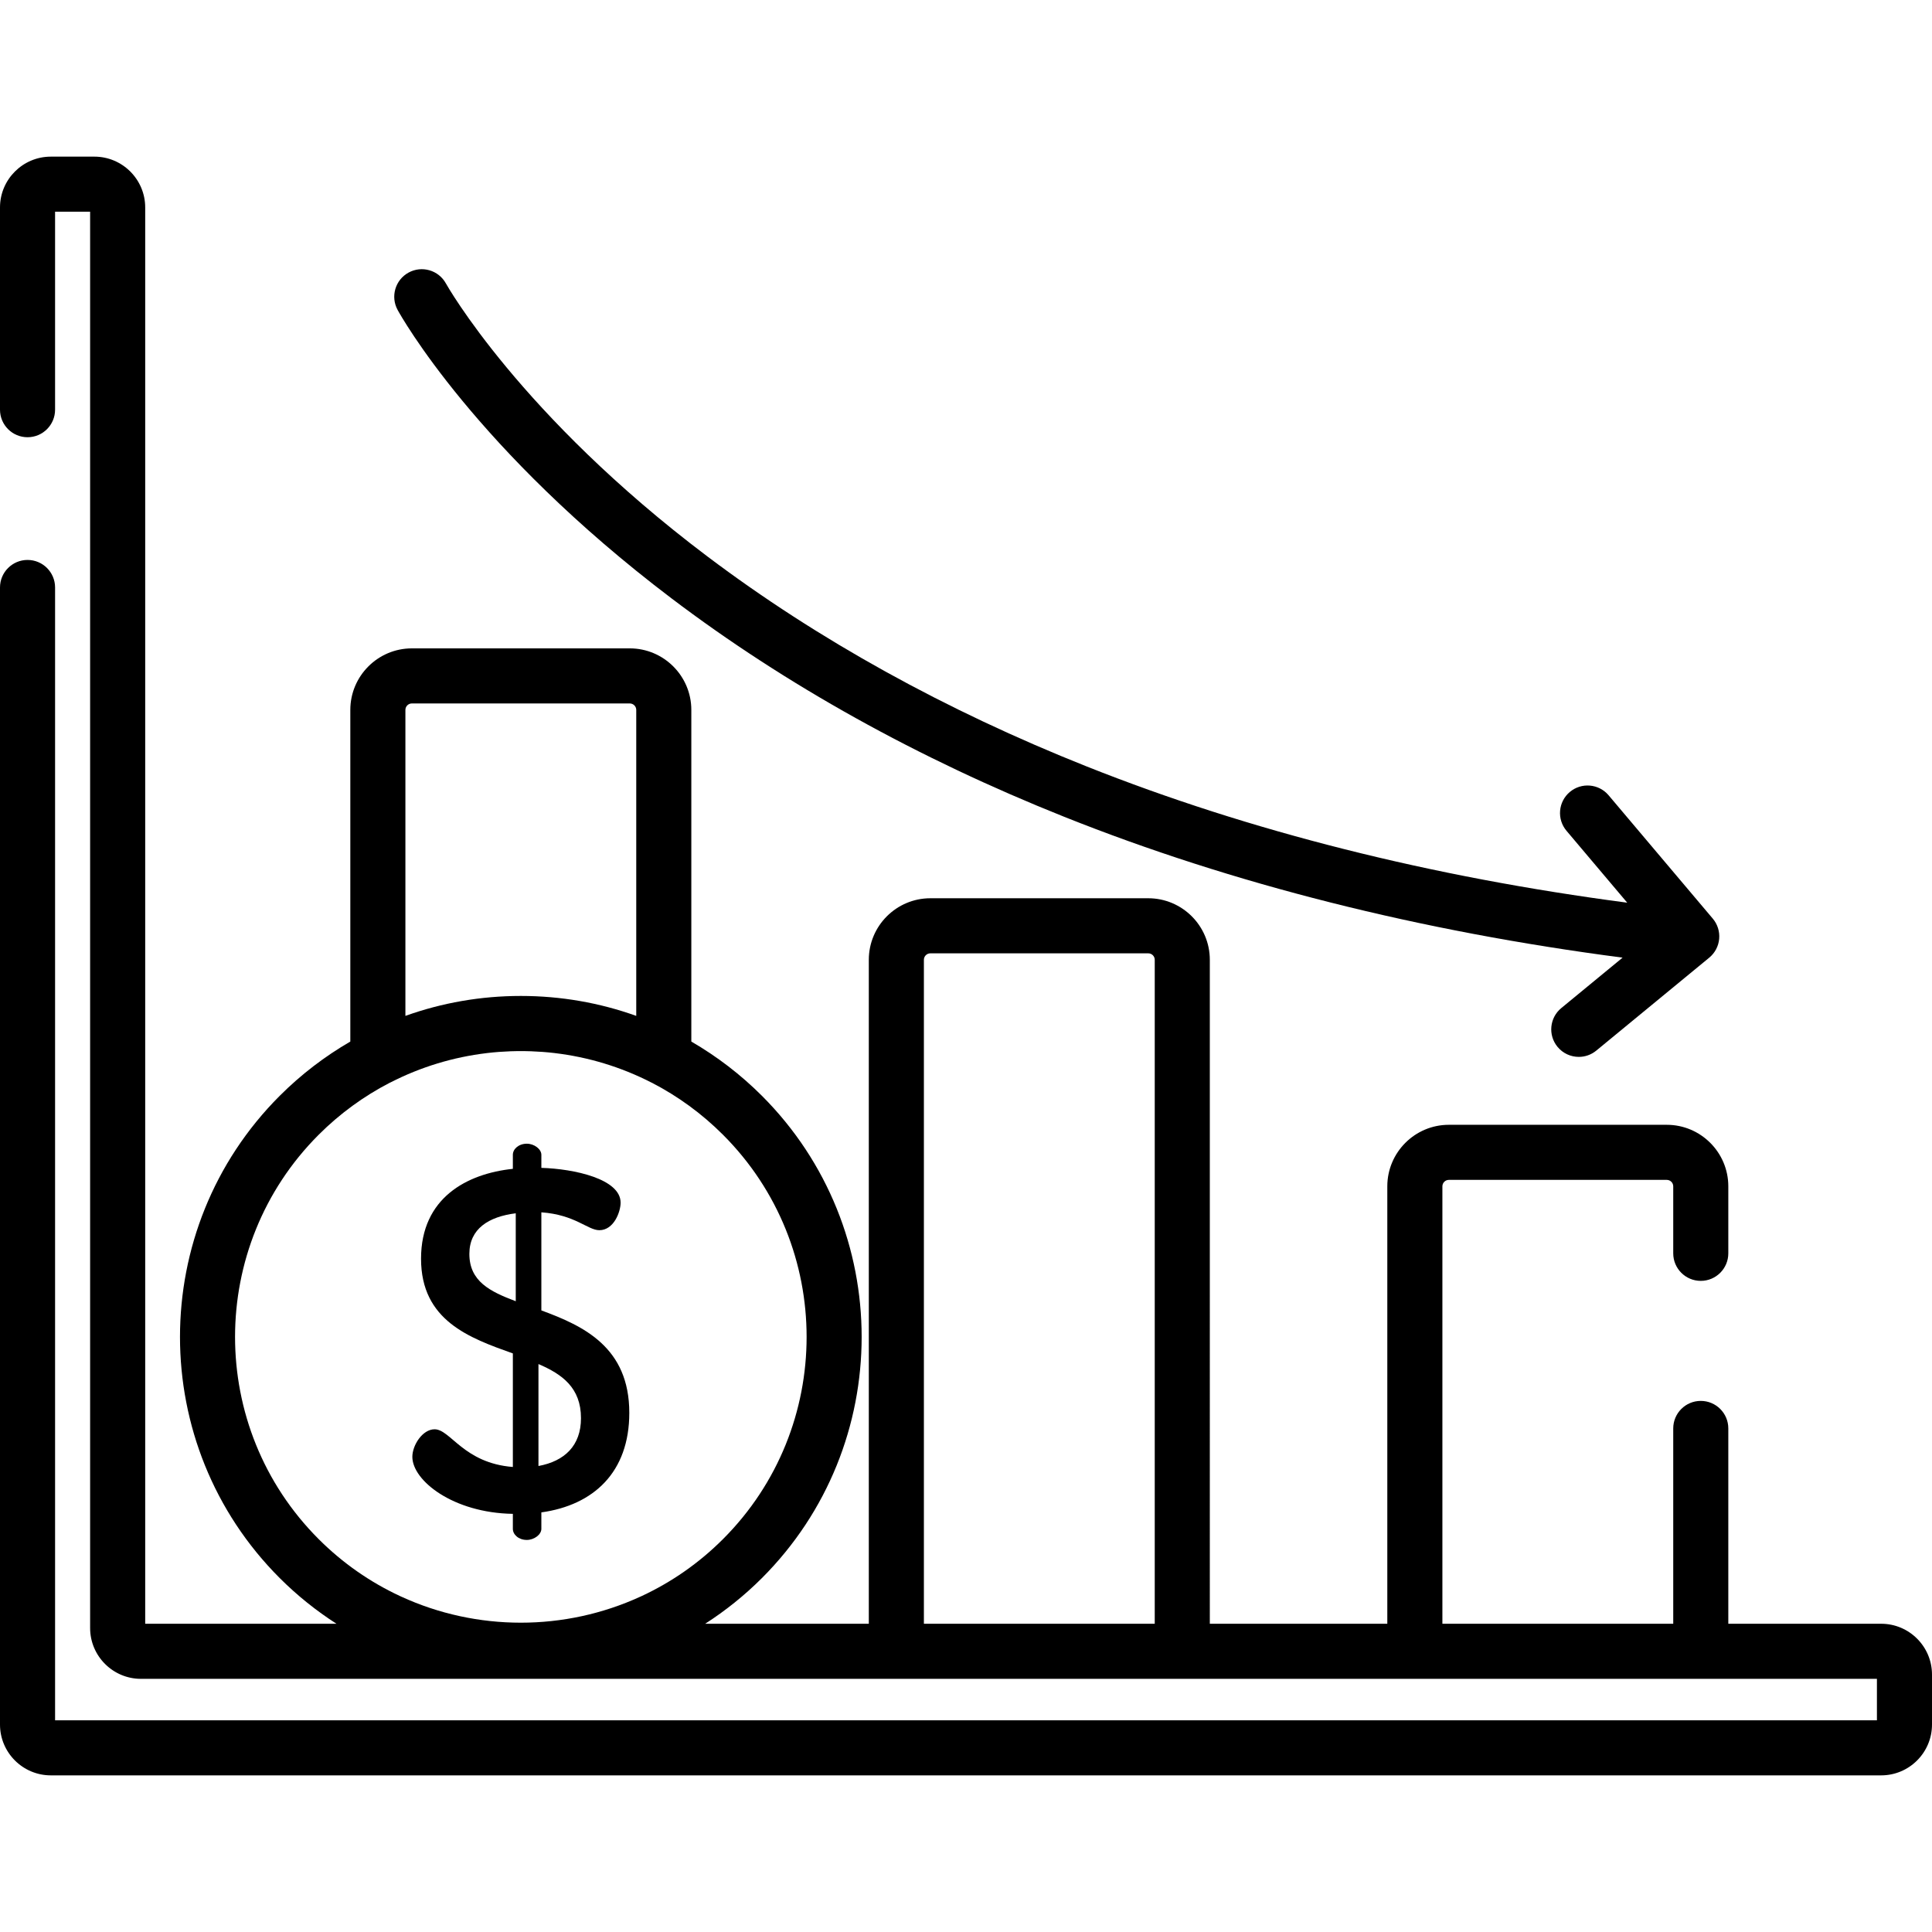<?xml version="1.0" encoding="iso-8859-1"?>
<!-- Generator: Adobe Illustrator 19.0.0, SVG Export Plug-In . SVG Version: 6.00 Build 0)  -->
<svg version="1.1" id="Capa_1" xmlns="http://www.w3.org/2000/svg" xmlns:xlink="http://www.w3.org/1999/xlink" x="0px" y="0px"
	 viewBox="0 0 512 512" style="enable-background:new 0 0 512 512;" xml:space="preserve">
<g>
	<g>
		<path d="M498.533,430.313H458.02v-51.762c0-4.031-3.268-7.298-7.298-7.298c-4.03,0-7.298,3.268-7.298,7.298v51.762h-61.176
			v-115.92c0-0.944,0.768-1.712,1.712-1.712h57.752c0.944,0,1.712,0.768,1.712,1.712v17.754c0,4.031,3.268,7.298,7.298,7.298
			c4.03,0,7.298-3.268,7.298-7.298v-17.754c0-8.993-7.316-16.309-16.309-16.309H383.96c-8.993,0-16.309,7.316-16.309,16.309v115.92
			h-47.037V254.356c0-8.993-7.316-16.309-16.309-16.309h-57.752c-8.993,0-16.309,7.316-16.309,16.309v175.957h-43.369
			c5.331-3.427,10.386-7.453,15.046-12.113c35.234-35.234,35.234-92.564,0-127.797c-5.665-5.666-11.961-10.466-18.714-14.378
			v-87.891c0-8.993-7.316-16.309-16.309-16.309h-57.752c-8.993,0-16.309,7.316-16.309,16.309v87.891
			c-6.752,3.912-13.048,8.712-18.714,14.378c-35.234,35.233-35.234,92.563,0,127.797c4.66,4.66,9.715,8.686,15.047,12.113H38.48
			V54.978c0-7.426-6.041-13.467-13.467-13.467H13.467C6.041,41.511,0,47.552,0,54.978v53.595c0,4.031,3.268,7.298,7.298,7.298
			c4.03,0,7.298-3.268,7.298-7.298V56.107h9.287v375.335c0,7.426,6.041,13.467,13.467,13.467h460.053v10.983H14.597V155.688
			c0-4.031-3.268-7.298-7.298-7.298c-4.03,0-7.299,3.267-7.299,7.298v301.334c0,7.426,6.041,13.467,13.467,13.467h485.066
			c7.426,0,13.467-6.041,13.467-13.467V443.78C512,436.354,505.959,430.313,498.533,430.313z M109.148,186.422H166.9
			c0.944,0,1.712,0.768,1.712,1.712v81.087c-9.683-3.474-19.996-5.286-30.588-5.286c-10.592,0-20.906,1.812-30.588,5.286
			c0,0,0-81.087,0-81.087C107.436,187.19,108.204,186.422,109.148,186.422z M169.682,423.138
			c-20.042,9.192-43.297,9.189-63.337-0.01c-0.129-0.059-0.259-0.117-0.387-0.177c-7.791-3.63-15.089-8.652-21.51-15.073
			c-29.542-29.543-29.542-77.612,0-107.154c5.615-5.615,11.963-10.223,18.817-13.771c0.067-0.032,0.137-0.055,0.203-0.089
			c8.074-4.14,16.733-6.733,25.54-7.783c0.065-0.008,0.13-0.017,0.195-0.024c2.03-0.237,4.067-0.387,6.107-0.46
			c0.489-0.017,0.98-0.028,1.471-0.036c0.829-0.014,1.659-0.014,2.488,0c0.491,0.008,0.981,0.019,1.471,0.036
			c2.039,0.073,4.076,0.223,6.105,0.459c0.067,0.008,0.134,0.017,0.201,0.025c8.806,1.051,17.463,3.643,25.536,7.782
			c0.06,0.031,0.123,0.05,0.183,0.079c6.862,3.549,13.218,8.161,18.838,13.781c29.542,29.542,29.542,77.611,0,107.154
			c-6.419,6.419-13.712,11.438-21.498,15.068C169.964,423.011,169.823,423.074,169.682,423.138z M306.018,430.313L306.018,430.313
			h-61.176V254.356c0-0.944,0.768-1.712,1.712-1.712h57.752c0.944,0,1.712,0.768,1.712,1.712V430.313z"/>
	</g>
</g>
<g>
	<g>
		<path d="M453.905,243.443l-27.612-32.689c-2.601-3.079-7.205-3.467-10.285-0.866c-3.079,2.601-3.467,7.206-0.866,10.285
			l16.09,19.048c-51.963-6.83-100.077-18.936-143.183-36.077c-37.509-14.916-71.345-33.647-100.567-55.672
			c-49.734-37.485-69.117-72.005-69.307-72.349c-1.939-3.528-6.369-4.819-9.901-2.887c-3.536,1.936-4.833,6.371-2.897,9.907
			c0.82,1.498,20.651,37.081,72.536,76.395c30.27,22.936,65.291,42.42,104.087,57.91c44.584,17.8,94.319,30.332,148,37.337
			l-16.243,13.365c-3.112,2.561-3.559,7.161-0.998,10.273c1.443,1.754,3.533,2.661,5.64,2.661c1.632,0,3.274-0.545,4.633-1.663
			l29.935-24.632c1.507-1.24,2.455-3.033,2.631-4.977C455.774,246.868,455.165,244.935,453.905,243.443z"/>
	</g>
</g>
<g>
	<g>
		<path d="M143.466,347.272v-25.995c8.964,0.64,12.294,4.738,15.367,4.738c3.842,0,5.635-4.866,5.635-7.299
			c0-6.275-12.293-8.964-21.001-9.22v-3.458c0-1.536-1.921-2.945-3.842-2.945c-2.177,0-3.714,1.408-3.714,2.945v3.714
			c-12.166,1.281-24.331,7.684-24.331,23.819c0,16.391,12.806,21.001,24.331,25.099v30.093c-13.062-1.024-16.519-9.988-20.745-9.988
			c-3.202,0-5.891,4.225-5.891,7.299c0,6.275,10.757,14.855,26.636,15.111h-0.001v3.969c0,1.537,1.537,2.945,3.714,2.945
			c1.921,0,3.842-1.408,3.842-2.945V400.8c13.83-1.921,23.306-10.629,23.306-26.38C166.772,357.004,154.607,351.37,143.466,347.272z
			 M136.68,344.84c-6.788-2.561-12.294-5.25-12.293-12.549c0-6.66,5.122-9.861,12.293-10.757V344.84z M142.698,388.508v-27.02
			c6.275,2.689,11.269,6.274,11.269,14.342C153.967,383.13,149.613,387.227,142.698,388.508z"/>
	</g>
</g>
<g>
</g>
<g>
</g>
<g>
</g>
<g>
</g>
<g>
</g>
<g>
</g>
<g>
</g>
<g>
</g>
<g>
</g>
<g>
</g>
<g>
</g>
<g>
</g>
<g>
</g>
<g>
</g>
<g>
</g>
</svg>
